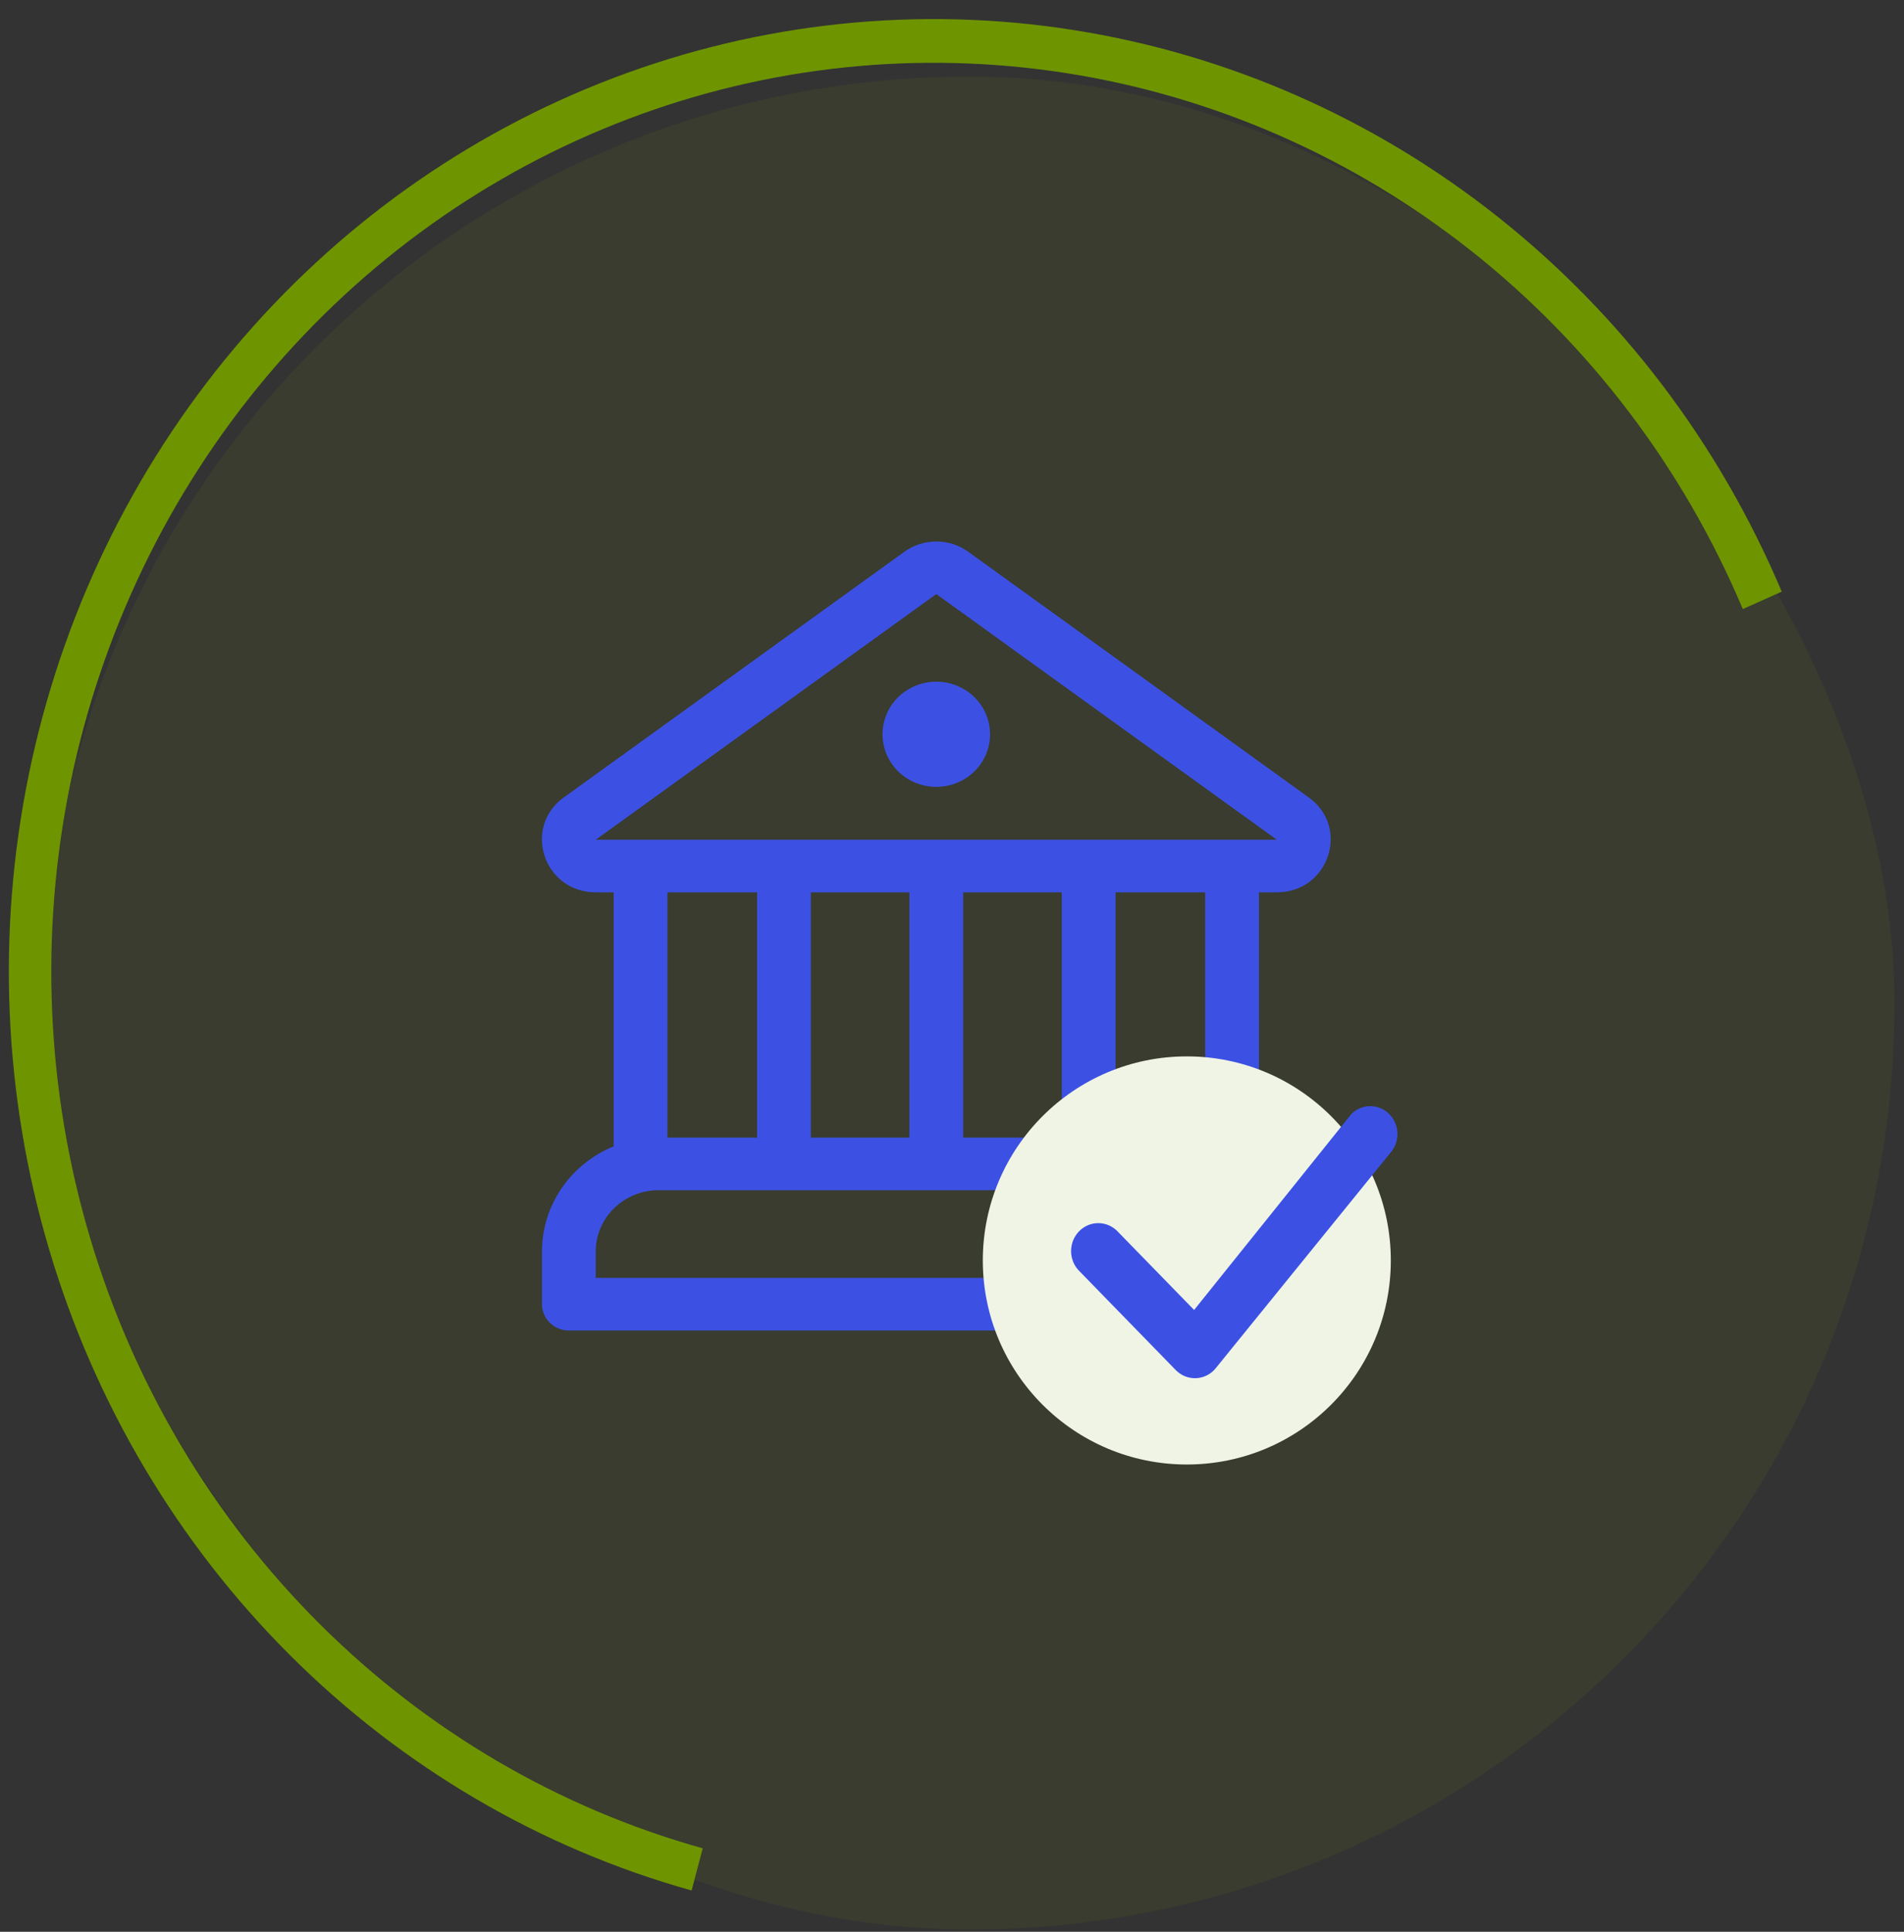 <svg width="70" height="71" viewBox="0 0 70 71" fill="none" xmlns="http://www.w3.org/2000/svg">
<rect x="0" y="0" width="70" height="71" fill="#333333" stroke="none"/>
<rect x="1.65" y="2.812" width="68" height="68.103" rx="34" fill="#6E9500" fill-opacity="0.1"/>
<path d="M34.423 28.921C34.947 28.921 35.45 28.718 35.821 28.355C36.192 27.992 36.4 27.5 36.4 26.988C36.4 26.475 36.192 25.983 35.821 25.62C35.45 25.258 34.947 25.054 34.423 25.054C33.899 25.054 33.396 25.258 33.025 25.62C32.654 25.983 32.446 26.475 32.446 26.988C32.446 27.5 32.654 27.992 33.025 28.355C33.396 28.718 33.899 28.921 34.423 28.921ZM35.596 20.278C35.256 20.033 34.845 19.901 34.423 19.901C34.001 19.901 33.59 20.033 33.25 20.278L20.729 29.308C19.195 30.415 19.995 32.797 21.902 32.797H22.561V42.132C21.781 42.451 21.114 42.988 20.645 43.676C20.175 44.365 19.925 45.173 19.925 46.001V47.934C19.925 48.468 20.368 48.901 20.914 48.901H47.932C48.194 48.901 48.446 48.799 48.631 48.618C48.816 48.437 48.92 48.191 48.92 47.934V46.001C48.92 45.174 48.67 44.365 48.201 43.677C47.732 42.989 47.065 42.452 46.285 42.134V32.797H46.942C48.851 32.797 49.651 30.415 48.115 29.308L35.596 20.278ZM24.538 41.812V32.797H27.833V41.812H24.538ZM44.308 32.797V41.812H41.013V32.797H44.308ZM39.036 32.797V41.812H35.411V32.797H39.036ZM33.434 32.797V41.812H29.81V32.797H33.434ZM21.902 30.864L34.423 21.834L46.942 30.864H21.902ZM21.902 46.001C21.902 44.756 22.936 43.745 24.209 43.745H44.637C45.91 43.745 46.944 44.756 46.944 46.001V46.968H21.902V46.001Z" fill="#3C51E3"/>
<circle cx="43.633" cy="46.326" r="7.5" fill="#F0F4E5"/>
<path d="M49.688 40.937C49.876 40.754 50.126 40.652 50.385 40.654C50.645 40.656 50.893 40.761 51.078 40.948C51.263 41.134 51.37 41.387 51.377 41.653C51.384 41.919 51.29 42.178 51.115 42.374L44.664 50.326C44.572 50.427 44.462 50.508 44.339 50.565C44.216 50.621 44.084 50.651 43.949 50.654C43.815 50.656 43.681 50.631 43.557 50.58C43.432 50.528 43.319 50.451 43.224 50.353L39.696 46.732C39.598 46.638 39.519 46.525 39.464 46.399C39.41 46.273 39.38 46.137 39.378 45.999C39.376 45.861 39.4 45.724 39.45 45.596C39.501 45.469 39.576 45.353 39.671 45.255C39.766 45.158 39.879 45.081 40.003 45.029C40.128 44.977 40.261 44.952 40.395 44.955C40.529 44.957 40.662 44.987 40.785 45.043C40.907 45.099 41.018 45.18 41.109 45.281L43.901 48.146L49.663 40.967C49.671 40.957 49.68 40.947 49.69 40.937H49.688Z" fill="#3C51E3"/>
<path d="M65.505 21.745C63.212 16.317 59.619 11.576 55.062 7.966C50.506 4.355 45.134 1.994 39.449 1.101C33.764 0.209 27.953 0.816 22.558 2.865C17.163 4.913 12.361 8.337 8.601 12.815C4.841 17.294 2.246 22.681 1.058 28.473C-0.129 34.264 0.129 40.272 1.81 45.933C3.491 51.593 6.539 56.723 10.669 60.841C14.8 64.96 19.877 67.933 25.427 69.482L25.835 67.932C20.54 66.454 15.696 63.617 11.755 59.688C7.814 55.758 4.906 50.864 3.302 45.463C1.699 40.062 1.452 34.331 2.585 28.805C3.718 23.279 6.194 18.139 9.782 13.866C13.369 9.593 17.951 6.326 23.098 4.372C28.245 2.417 33.79 1.838 39.214 2.689C44.638 3.54 49.763 5.794 54.111 9.238C58.459 12.683 61.887 17.207 64.074 22.386L65.505 21.745Z" fill="#6E9500"/>
</svg>
